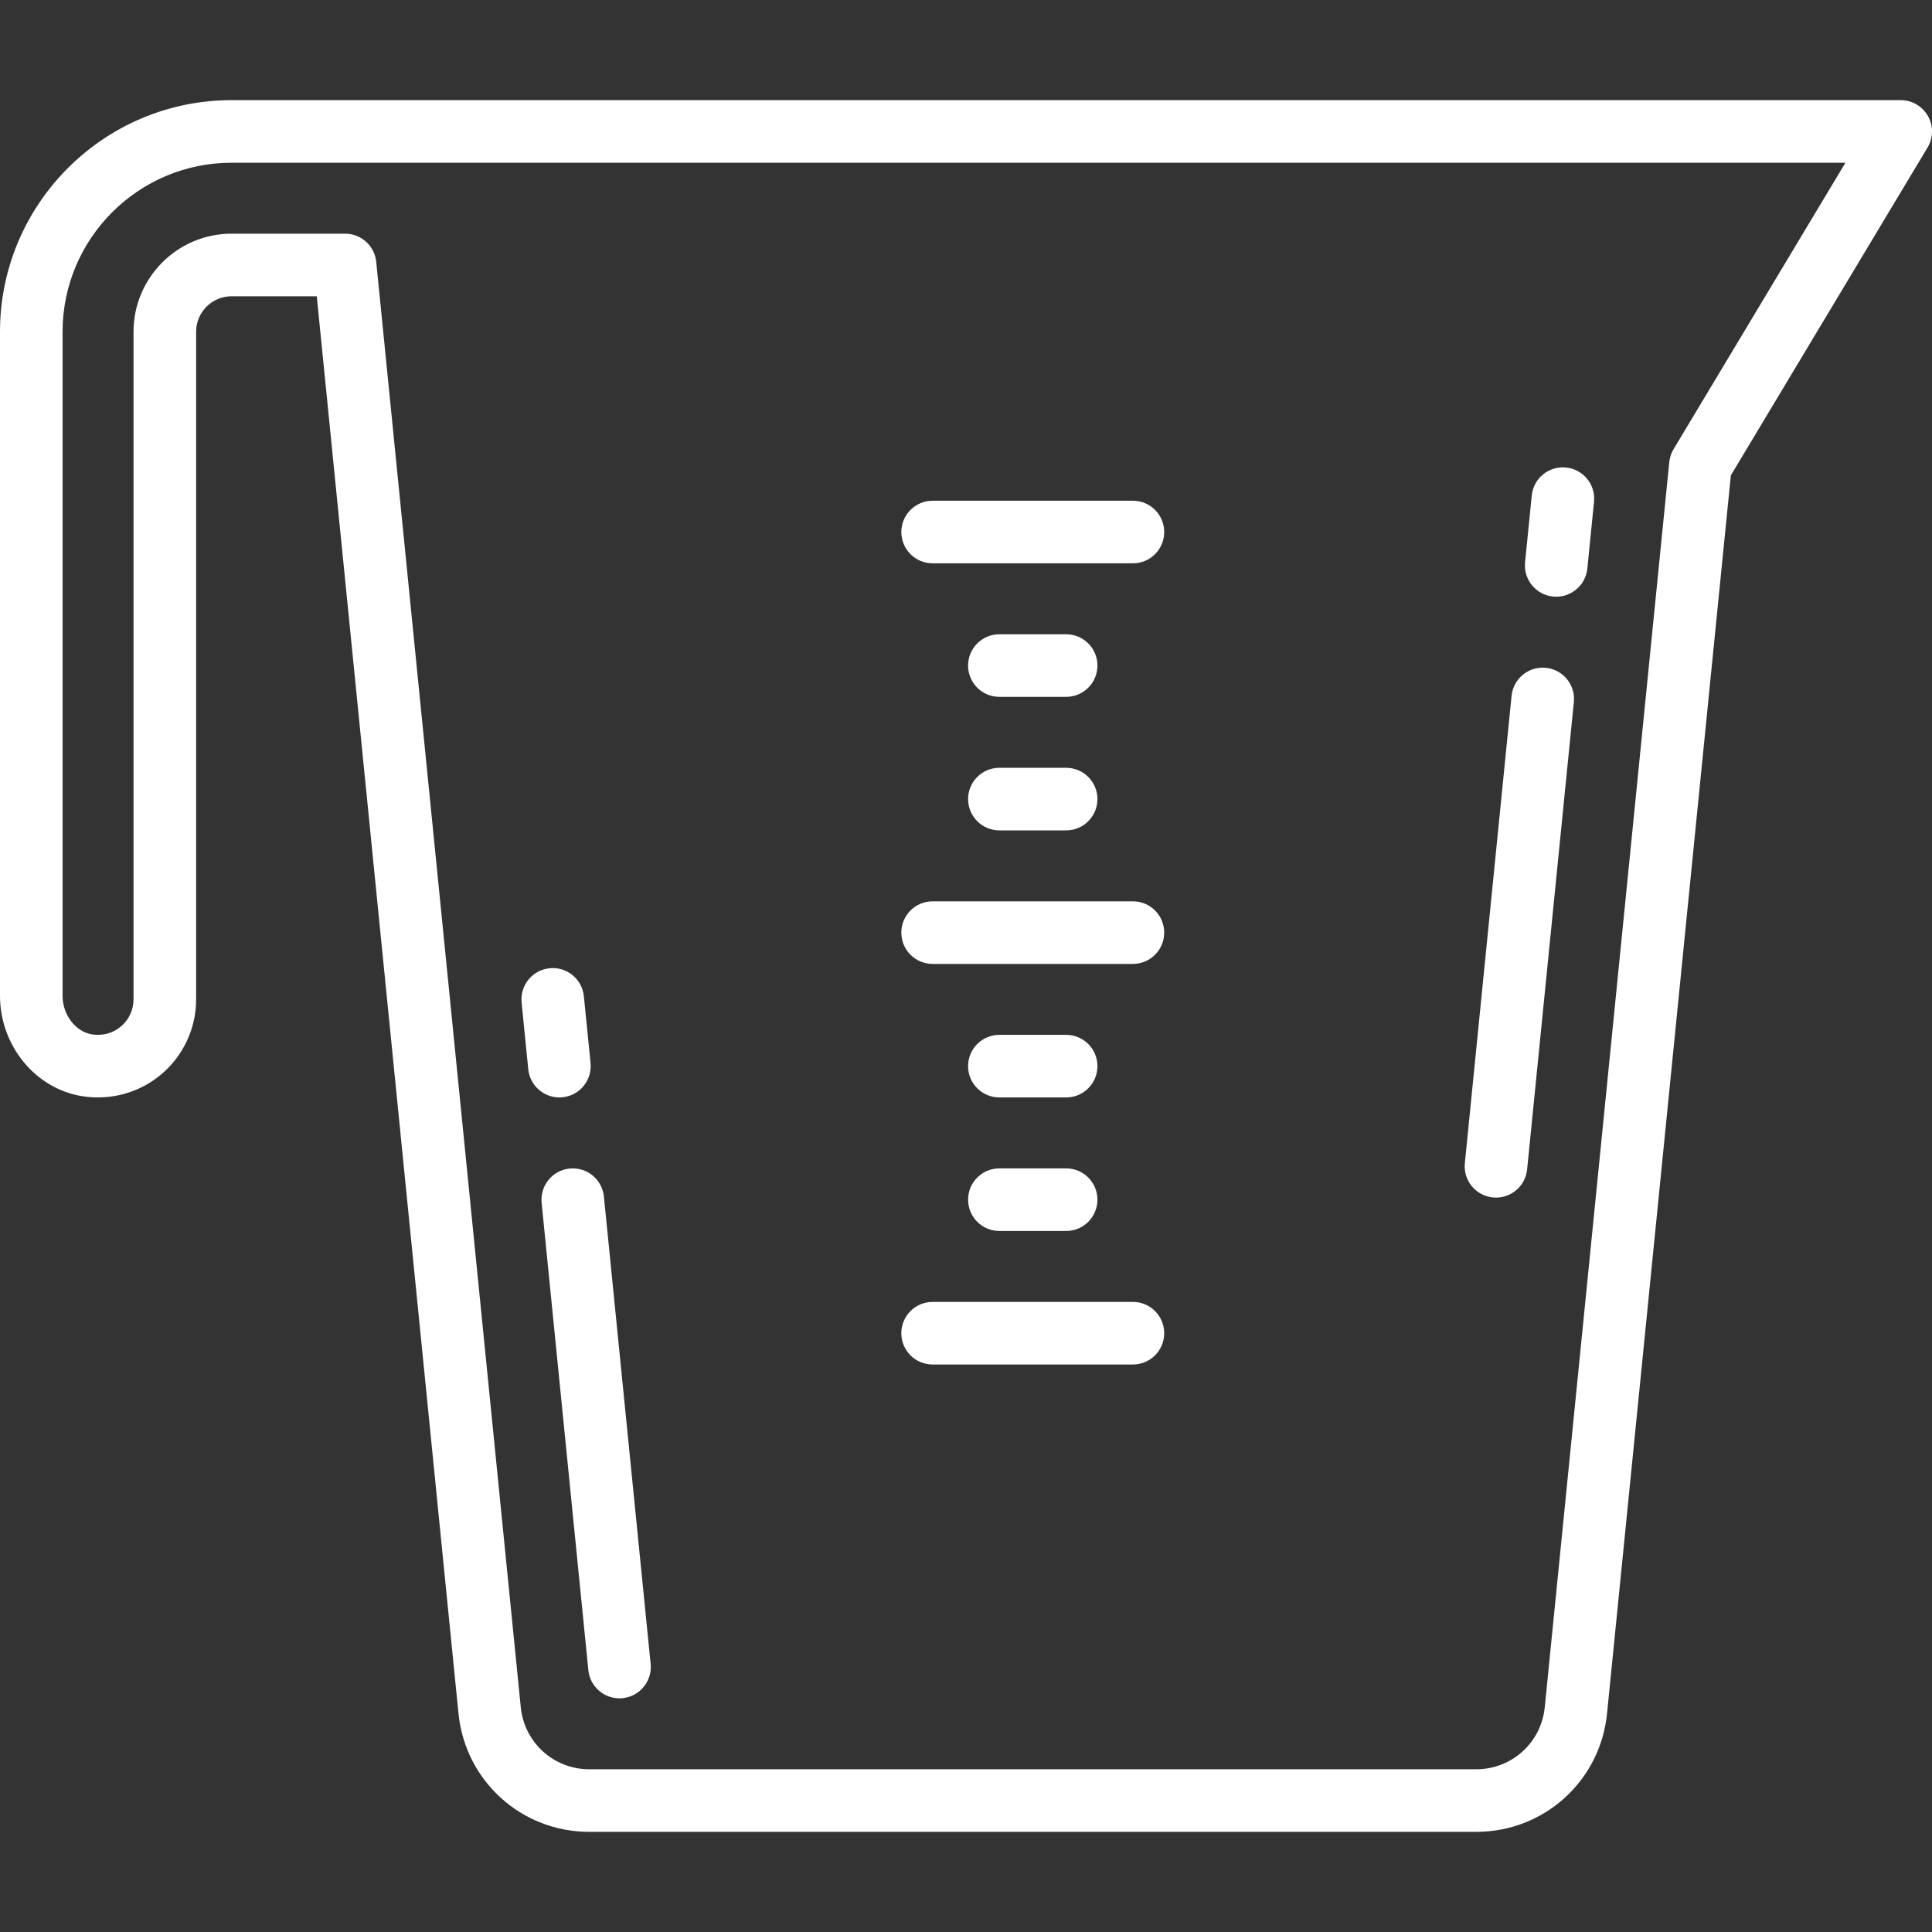 <?xml version="1.0" encoding="iso-8859-1"?>
<!-- Generator: Adobe Illustrator 19.0.0, SVG Export Plug-In . SVG Version: 6.00 Build 0)  -->
<svg xmlns="http://www.w3.org/2000/svg" xmlns:xlink="http://www.w3.org/1999/xlink" version="1.1" id="Capa_1" x="0px" y="0px" viewBox="0 0 463 463" style="enable-background:new 0 0 463 463;" xml:space="preserve" width="512px" height="512px">
<rect x="0" y="0" width="463" height="463" fill="#333333" stroke="none"/>
<g>
	<path d="M462.027,27.805C460.696,25.454,458.203,24,455.5,24h-400C24.897,24,0,48.897,0,79.5v159.143   c0,11.887,8.429,22.222,19.607,24.042c6.886,1.118,13.851-0.803,19.11-5.277C43.981,252.932,47,246.405,47,239.5v-160   c0-4.687,3.813-8.5,8.5-8.5h20.413l33.963,339.635C111.494,426.806,124.968,439,141.22,439h212.561   c16.251,0,29.726-12.194,31.344-28.366l29.671-296.717l47.136-78.559C463.322,33.041,463.358,30.156,462.027,27.805z    M401.069,107.641c-0.569,0.949-0.921,2.012-1.032,3.113l-29.839,298.388c-0.847,8.471-7.905,14.858-16.418,14.858H141.22   c-8.513,0-15.571-6.388-16.418-14.858L90.163,62.754C89.779,58.92,86.553,56,82.7,56H55.5C42.542,56,32,66.542,32,79.5v160   c0,2.497-1.093,4.859-3,6.48c-1.931,1.643-4.411,2.316-6.984,1.898c-3.935-0.64-7.017-4.697-7.017-9.236V79.5   C15,57.168,33.168,39,55.5,39h386.754L401.069,107.641z" fill="#FFFFFF"/>
	<path d="M223.5,327h48c4.142,0,7.5-3.358,7.5-7.5s-3.358-7.5-7.5-7.5h-48c-4.142,0-7.5,3.358-7.5,7.5S219.358,327,223.5,327z" fill="#FFFFFF"/>
	<path d="M223.5,231h48c4.142,0,7.5-3.358,7.5-7.5s-3.358-7.5-7.5-7.5h-48c-4.142,0-7.5,3.358-7.5,7.5S219.358,231,223.5,231z" fill="#FFFFFF"/>
	<path d="M223.5,135h48c4.142,0,7.5-3.358,7.5-7.5c0-4.142-3.358-7.5-7.5-7.5h-48c-4.142,0-7.5,3.358-7.5,7.5   C216,131.642,219.358,135,223.5,135z" fill="#FFFFFF"/>
	<path d="M255.5,280h-16c-4.142,0-7.5,3.358-7.5,7.5s3.358,7.5,7.5,7.5h16c4.142,0,7.5-3.358,7.5-7.5S259.642,280,255.5,280z" fill="#FFFFFF"/>
	<path d="M255.5,248h-16c-4.142,0-7.5,3.358-7.5,7.5s3.358,7.5,7.5,7.5h16c4.142,0,7.5-3.358,7.5-7.5S259.642,248,255.5,248z" fill="#FFFFFF"/>
	<path d="M255.5,184h-16c-4.142,0-7.5,3.358-7.5,7.5s3.358,7.5,7.5,7.5h16c4.142,0,7.5-3.358,7.5-7.5S259.642,184,255.5,184z" fill="#FFFFFF"/>
	<path d="M255.5,152h-16c-4.142,0-7.5,3.358-7.5,7.5s3.358,7.5,7.5,7.5h16c4.142,0,7.5-3.358,7.5-7.5S259.642,152,255.5,152z" fill="#FFFFFF"/>
	<path d="M136.514,280.038c-4.122,0.412-7.129,4.087-6.717,8.209l11.2,112c0.387,3.868,3.647,6.754,7.454,6.754   c0.25,0,0.501-0.012,0.755-0.038c4.122-0.412,7.129-4.087,6.717-8.209l-11.2-112C144.311,282.632,140.634,279.621,136.514,280.038z   " fill="#FFFFFF"/>
	<path d="M357.762,286.963c0.253,0.025,0.505,0.038,0.755,0.038c3.806,0,7.067-2.886,7.454-6.754l11.2-112   c0.412-4.122-2.595-7.797-6.717-8.209c-4.124-0.412-7.797,2.595-8.209,6.717l-11.2,112   C350.633,282.876,353.641,286.551,357.762,286.963z" fill="#FFFFFF"/>
	<path d="M372.194,142.962c0.254,0.025,0.506,0.038,0.755,0.038c3.806,0,7.067-2.886,7.454-6.754l1.601-16.002   c0.412-4.122-2.595-7.797-6.716-8.209c-4.131-0.417-7.797,2.595-8.209,6.716l-1.601,16.002   C365.065,138.874,368.072,142.549,372.194,142.962z" fill="#FFFFFF"/>
	<path d="M126.597,256.243c0.387,3.868,3.647,6.754,7.454,6.754c0.25,0,0.502-0.012,0.756-0.038   c4.122-0.412,7.128-4.088,6.716-8.209l-1.6-15.998c-0.413-4.121-4.083-7.13-8.209-6.716c-4.122,0.413-7.128,4.088-6.716,8.209   L126.597,256.243z" fill="#FFFFFF"/>
</g>
<g>
</g>
<g>
</g>
<g>
</g>
<g>
</g>
<g>
</g>
<g>
</g>
<g>
</g>
<g>
</g>
<g>
</g>
<g>
</g>
<g>
</g>
<g>
</g>
<g>
</g>
<g>
</g>
<g>
</g>
</svg>

